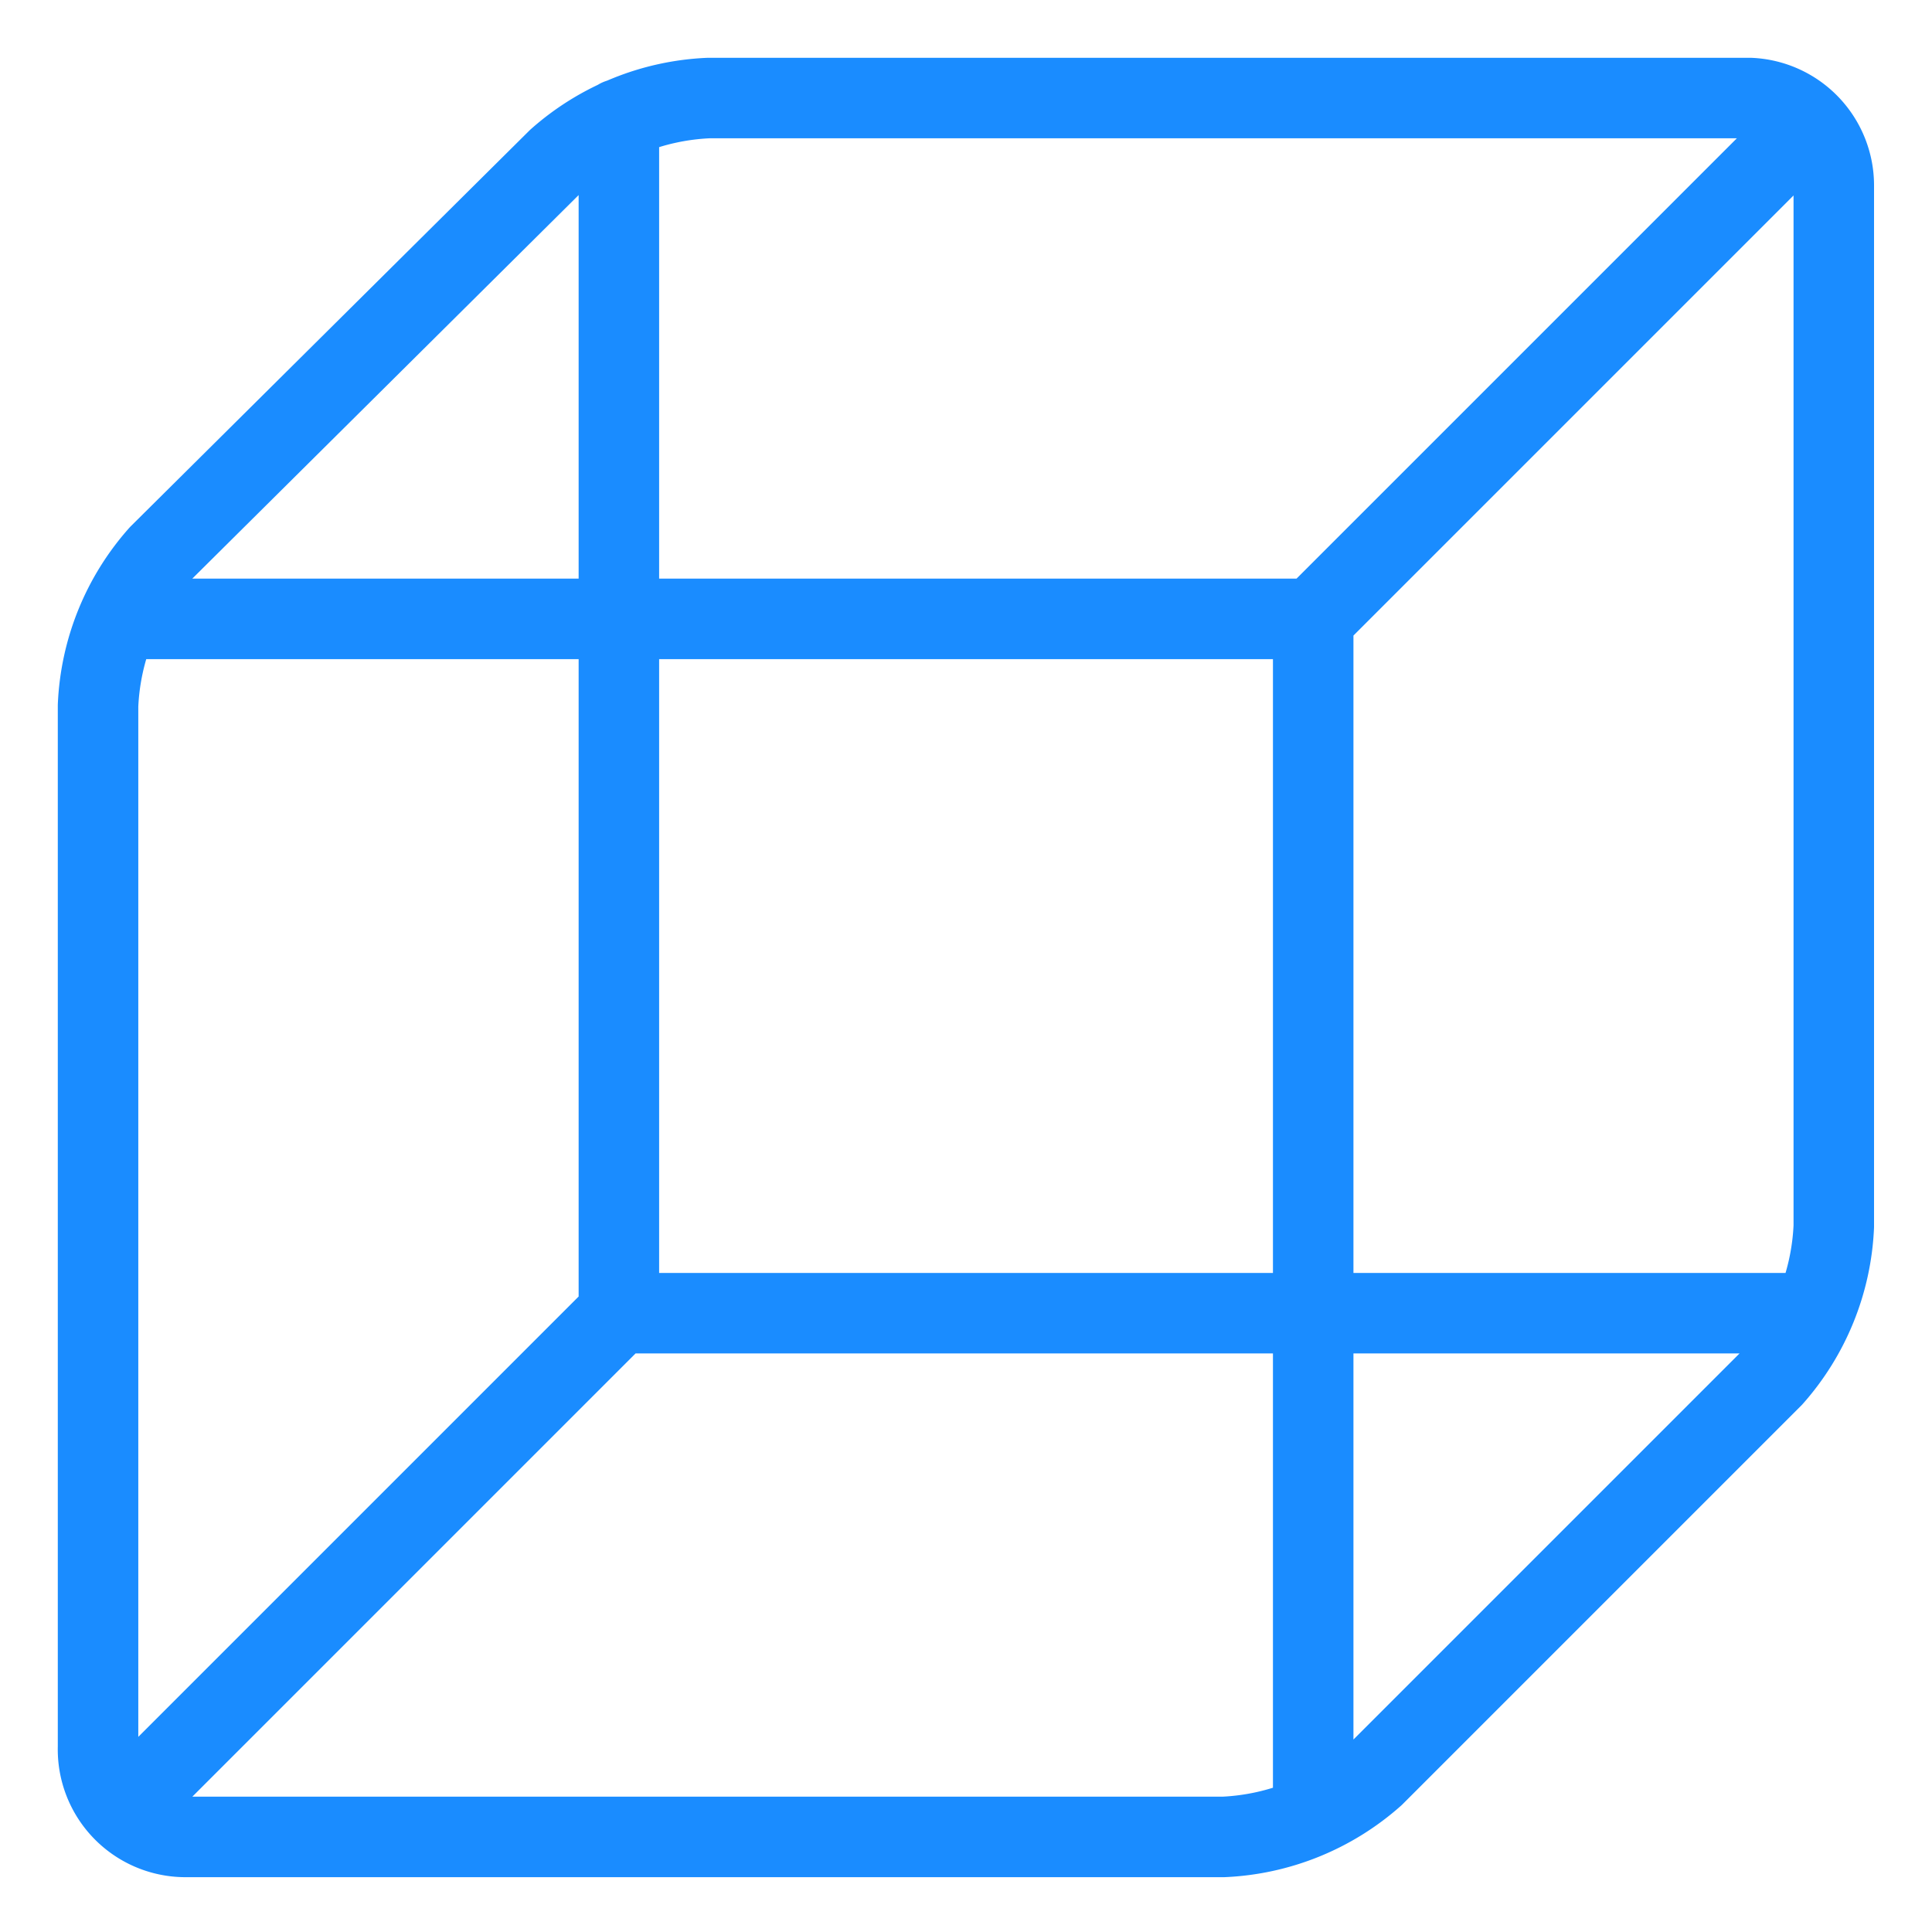 <svg viewBox="0 0 24 24" fill="none" xmlns="http://www.w3.org/2000/svg"><path d="m1.538 22.463 6.15-6.15m0 0h14.83m-14.83 0V1.48m8.625 21.038V7.688m0 0 6.15-6.15m-6.15 6.15H1.48m5.447-5.71a3.02 3.02 0 0 1 1.875-.76h12.938a1.087 1.087 0 0 1 1.04 1.079v12.937a3.02 3.02 0 0 1-.76 1.875l-4.95 4.95a3.02 3.02 0 0 1-1.874.76h-12.9a1.087 1.087 0 0 1-1.078-1.116V8.766c.03-.694.298-1.356.76-1.875z" stroke="#1A8CFF" stroke-linecap="round" stroke-linejoin="round"/></svg>